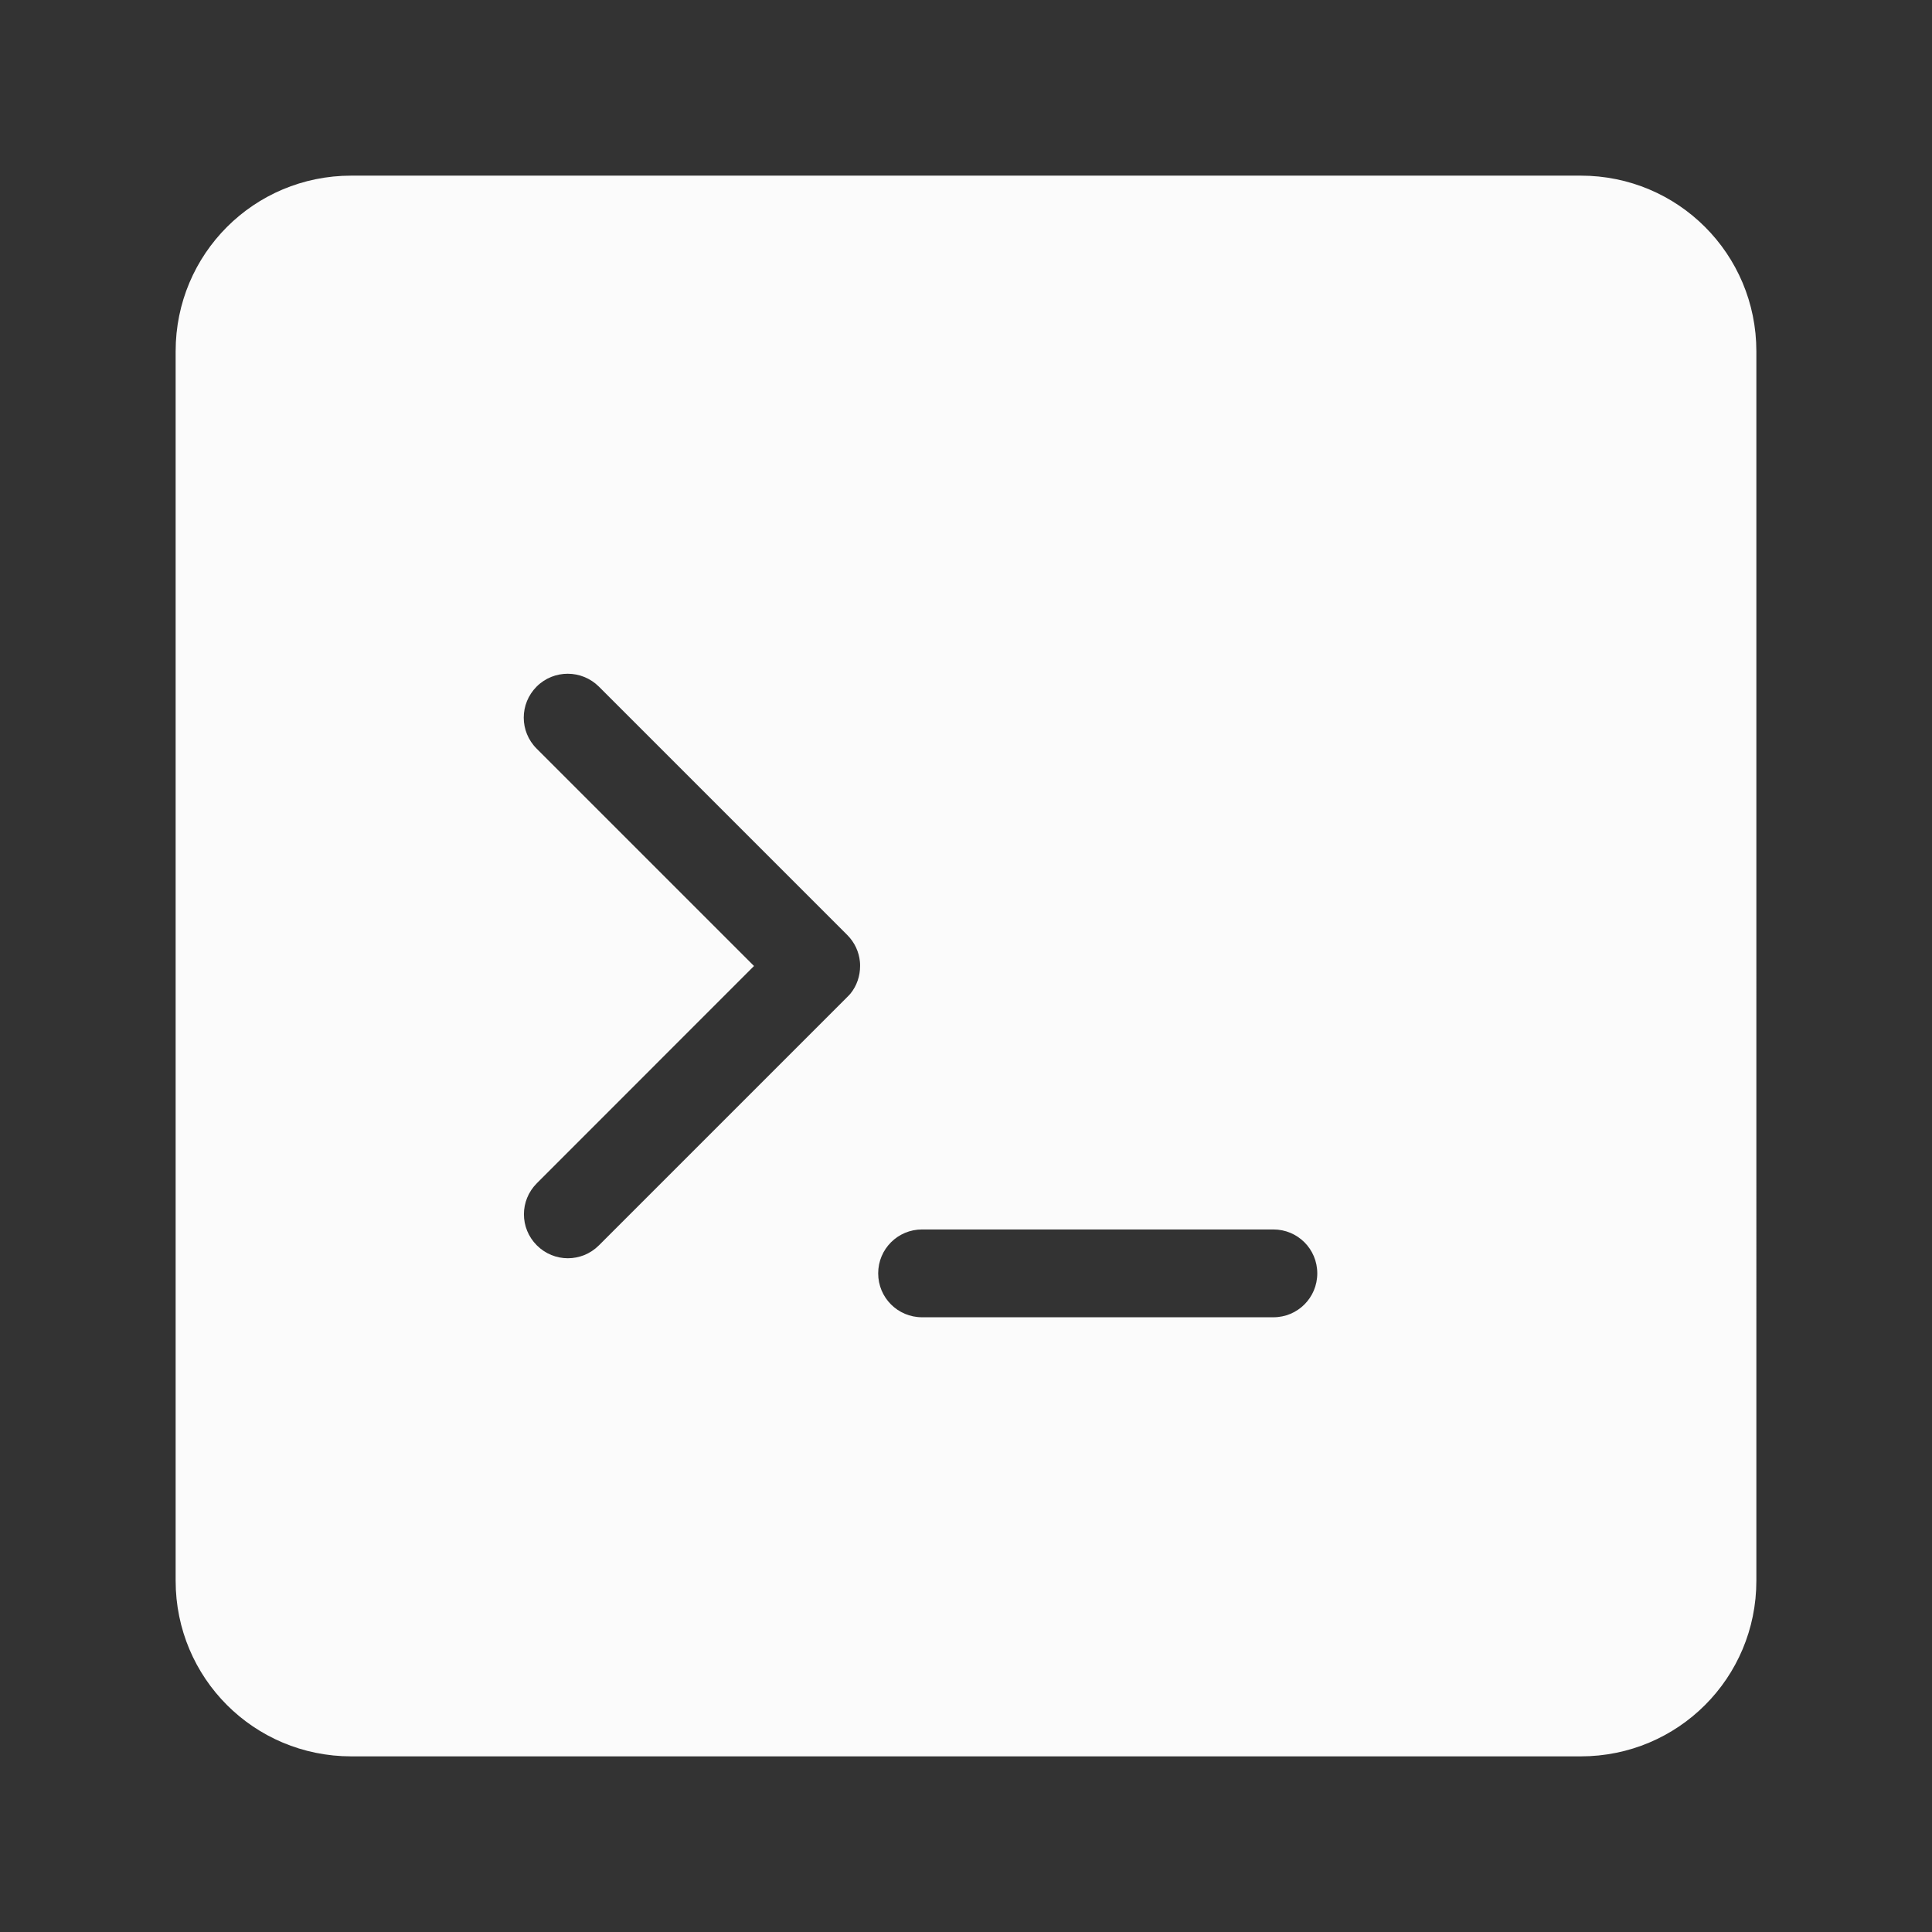 <?xml version="1.0" encoding="UTF-8" standalone="no"?>
<svg
   width="22"
   height="22"
   version="1.1"
   id="svg12"
   sodipodi:docname="yakuake.svg"
   inkscape:version="1.1.1 (3bf5ae0d25, 2021-09-20, custom)"
   xmlns:inkscape="http://www.inkscape.org/namespaces/inkscape"
   xmlns:sodipodi="http://sodipodi.sourceforge.net/DTD/sodipodi-0.dtd"
   xmlns="http://www.w3.org/2000/svg"
   xmlns:svg="http://www.w3.org/2000/svg"
   xmlns:rdf="http://www.w3.org/1999/02/22-rdf-syntax-ns#"
   xmlns:cc="http://creativecommons.org/ns#"
   xmlns:dc="http://purl.org/dc/elements/1.1/">
  <rect width="100%" height="100%" fill="#333333" stroke="none"/>
  <sodipodi:namedview
     pagecolor="#c8c8c8"
     bordercolor="#666666"
     borderopacity="1"
     objecttolerance="10"
     gridtolerance="10"
     guidetolerance="10"
     inkscape:pageopacity="0"
     inkscape:pageshadow="2"
     inkscape:window-width="1920"
     inkscape:window-height="1005"
     id="namedview14"
     showgrid="true"
     inkscape:snap-bbox="true"
     inkscape:bbox-nodes="true"
     inkscape:snap-bbox-edge-midpoints="true"
     inkscape:zoom="18.886364"
     inkscape:cx="5.215403"
     inkscape:cy="10.854392"
     inkscape:window-x="0"
     inkscape:window-y="0"
     inkscape:window-maximized="1"
     inkscape:current-layer="svg12"
     inkscape:document-rotation="0"
     inkscape:pagecheckerboard="0">
    <inkscape:grid
       type="xygrid"
       id="grid841" />
  </sodipodi:namedview>
  <defs
     id="defs3">
    <style
       id="current-color-scheme"
       type="text/css">.ColorScheme-Text { color:#363636; } .ColorScheme-Highlight { color:#4285f4; }</style>
  </defs>
  <g
     id="yakuake">
    <rect
       width="22"
       height="22"
       fill="none"
       id="rect9"
       x="0"
       y="0" />
    <path
       id="rect1032"
       style="fill:#fbfbfb;fill-rule:evenodd;stroke-width:2;stroke-linecap:round;stroke-linejoin:round;paint-order:stroke fill markers"
       d="M 4,2 C 2.892,2 2,2.892 2,4 v 14 c 0,1.108 0.892,2 2,2 h 14 c 1.108,0 2,-0.892 2,-2 V 4 C 20,2.892 19.108,2 18,2 Z m 2.465,5.672 c 0.128,0 0.256,0.049 0.354,0.146 l 2.828,2.828 c 0.086,0.086 0.134,0.193 0.145,0.305 0.002,0.016 0.002,0.033 0.002,0.049 0,0.112 -0.036,0.225 -0.111,0.316 -0.011,0.013 -0.023,0.025 -0.035,0.037 l -2.828,2.828 c -0.196,0.196 -0.511,0.196 -0.707,0 -0.196,-0.196 -0.196,-0.511 0,-0.707 L 8.586,11 6.111,8.525 C 5.915,8.33 5.915,8.014 6.111,7.818 6.209,7.72 6.337,7.672 6.465,7.672 Z M 10.5,14 h 4 c 0.277,0 0.5,0.223 0.5,0.5 0,0.277 -0.223,0.5 -0.5,0.5 h -4 C 10.223,15 10,14.777 10,14.5 10,14.223 10.223,14 10.5,14 Z" />
  </g>
</svg>
